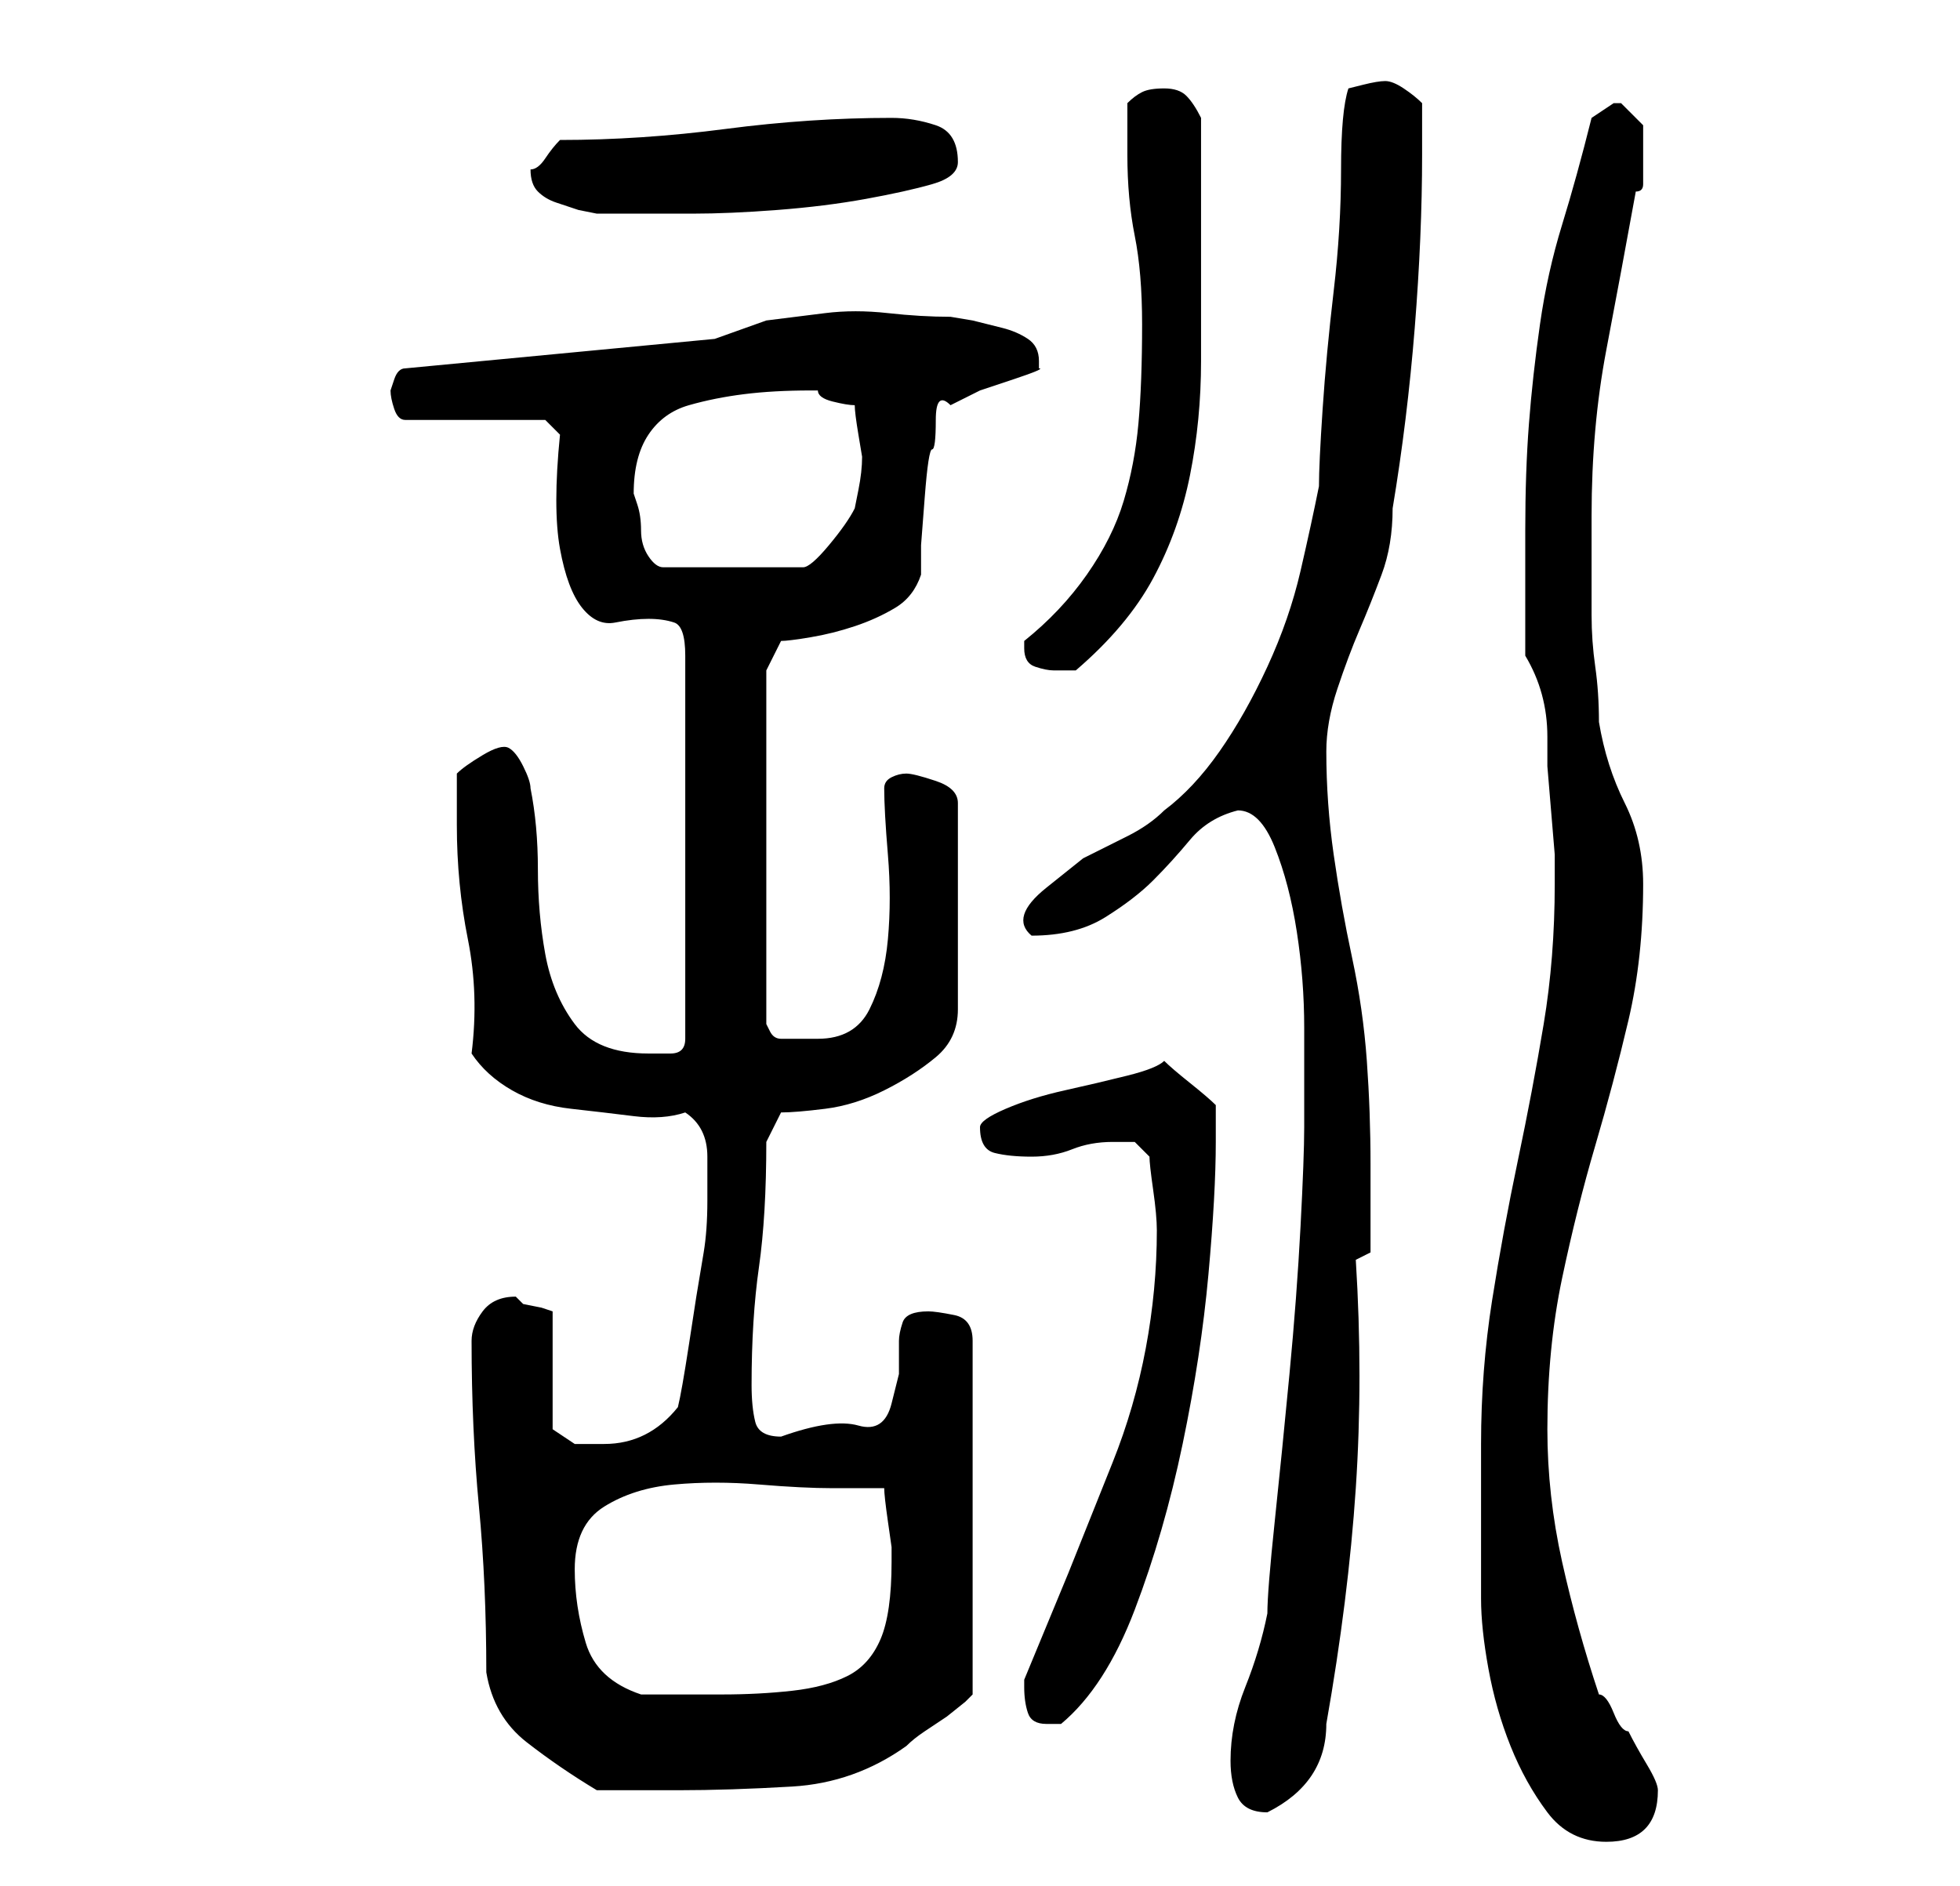 <?xml version="1.0" standalone="no"?>
<!DOCTYPE svg PUBLIC "-//W3C//DTD SVG 1.1//EN" "http://www.w3.org/Graphics/SVG/1.1/DTD/svg11.dtd" >
<svg xmlns="http://www.w3.org/2000/svg" xmlns:xlink="http://www.w3.org/1999/xlink" version="1.1" viewBox="-10 0 266 256">
   <path fill="currentColor"
d="M191 196v21q0 4 1 9.5t3 10.5t5 9t8 4q7 0 7 -7q0 -1 -1.5 -3.5t-2.5 -4.5q-1 0 -2 -2.5t-2 -2.5q-3 -9 -5 -18t-2 -18q0 -11 2 -20.5t4.5 -18t4.5 -17t2 -18.5q0 -6 -2.5 -11t-3.5 -11q0 -4 -0.5 -7.5t-0.5 -7v-6.5v-7q0 -12 2 -22.5t4 -21.5q1 0 1 -1v-4v-4t-3 -3h-0.5
h-0.5l-1.5 1l-1.5 1q-2 8 -4 14.5t-3 13.5t-1.5 13.5t-0.5 14.5v17q3 5 3 11v4t0.5 6t0.5 6v4q0 10 -1.5 19t-3.5 18.5t-3.5 19t-1.5 19.5zM157 239q0 3 1 5t4 2q4 -2 6 -5t2 -7q3 -17 4 -32t0 -31l2 -1v-2.5v-3.5v-3v-3q0 -7 -0.5 -14t-2 -14t-2.5 -14t-1 -14
q0 -4 1.5 -8.5t3 -8t3 -7.5t1.5 -9q2 -12 3 -24.5t1 -23.5v-3.5v-3.5q-1 -1 -2.5 -2t-2.5 -1t-3 0.5l-2 0.5q-1 3 -1 11t-1 16.5t-1.5 16t-0.5 10.5q-1 5 -2.5 11.5t-4.5 13t-6.5 11.5t-7.5 8q-2 2 -5 3.5l-6 3t-5 4t-2 6.5q6 0 10 -2.5t6.5 -5t5 -5.5t6.5 -4q3 0 5 5
t3 11.5t1 13v8.5v5q0 4 -0.5 13.5t-1.5 20t-2 20t-1 12.5q-1 5 -3 10t-2 10zM56 227q1 6 5.5 9.5t9.5 6.5h11q7 0 15.5 -0.5t15.5 -5.5q1 -1 2.5 -2l3 -2t2.5 -2l1 -1v-48q0 -3 -2.5 -3.5t-3.5 -0.5q-3 0 -3.5 1.5t-0.5 2.5v4.5t-1 4t-4.5 3t-10.5 1.5q-3 0 -3.5 -2t-0.5 -5
q0 -9 1 -16t1 -17l2 -4q2 0 6 -0.5t8 -2.5t7 -4.5t3 -6.5v-28q0 -2 -3 -3t-4 -1t-2 0.5t-1 1.5q0 3 0.5 9t0 11.5t-2.5 9.5t-7 4h-5q-1 0 -1.5 -1l-0.5 -1v-48l2 -4q1 0 4 -0.5t6 -1.5t5.5 -2.5t3.5 -4.5v-4t0.5 -6.5t1 -6.5t0.5 -4t2 -2l4 -2t4.5 -1.5t3.5 -1.5v-1
q0 -2 -1.5 -3t-3.5 -1.5l-4 -1t-3 -0.5q-4 0 -8.5 -0.5t-8.5 0l-8 1t-7 2.5l-42 4q-1 0 -1.5 1.5l-0.5 1.5q0 1 0.5 2.5t1.5 1.5h19l2 2q-1 10 0 15.5t3 8t4.5 2t4.5 -0.5t3.5 0.5t1.5 4.5v52q0 2 -2 2h-3q-7 0 -10 -4t-4 -9.5t-1 -11.5t-1 -11q0 -1 -1 -3t-2 -2.5t-3.5 1
t-3.5 2.5v7q0 8 1.5 15.5t0.5 15.5q2 3 5.5 5t8 2.5t8.5 1t7 -0.5q3 2 3 6v6q0 4 -0.5 7l-1 6t-1 6.5t-1.5 8.5q-4 5 -10 5h-4t-3 -2v-16l-1.5 -0.5t-2.5 -0.5l-0.5 -0.5l-0.5 -0.5q-3 0 -4.5 2t-1.5 4q0 12 1 22.5t1 22.5zM129 229q0 2 0.5 3.5t2.5 1.5h1.5h0.5
q6 -5 10 -15.5t6.5 -22.5t3.5 -23t1 -18v-3v-2q-1 -1 -3.5 -3t-3.5 -3q-1 1 -5 2t-8.5 2t-8 2.5t-3.5 2.5q0 3 2 3.5t5 0.5t5.5 -1t5.5 -1h3t2 2q0 1 0.5 4.5t0.5 5.5q0 8 -1.5 16t-4.5 15.5l-6 15t-6 14.5v1zM68 213q0 -6 4 -8.5t9.5 -3t11.5 0t10 0.5h7q0 1 0.5 4.5
l0.5 3.5v2q0 7 -1.5 10.5t-4.5 5t-7.5 2t-9.5 0.5h-6h-5q-6 -2 -7.5 -7t-1.5 -10zM129 88q0 2 1.5 2.5t2.5 0.5h3q7 -6 10.5 -12.5t5 -14t1.5 -15.5v-17v-16q-1 -2 -2 -3t-3 -1t-3 0.5t-2 1.5v7q0 6 1 11t1 12q0 8 -0.5 13.5t-2 10.5t-5 10t-8.5 9v1zM76 67q0 -5 2 -8
t5.5 -4t7.5 -1.5t9 -0.5h1q0 1 2 1.5t3 0.5q0 1 0.5 4l0.5 3q0 2 -0.5 4.5l-0.5 2.5q-1 2 -3.5 5t-3.5 3h-19q-1 0 -2 -1.5t-1 -3.5t-0.5 -3.5zM62 23q0 2 1 3t2.5 1.5l3 1t2.5 0.5h3h10q5 0 11.5 -0.5t12 -1.5t9 -2t3.5 -3q0 -4 -3 -5t-6 -1q-11 0 -22.5 1.5t-22.5 1.5
q-1 1 -2 2.5t-2 1.5z" />
</svg>
